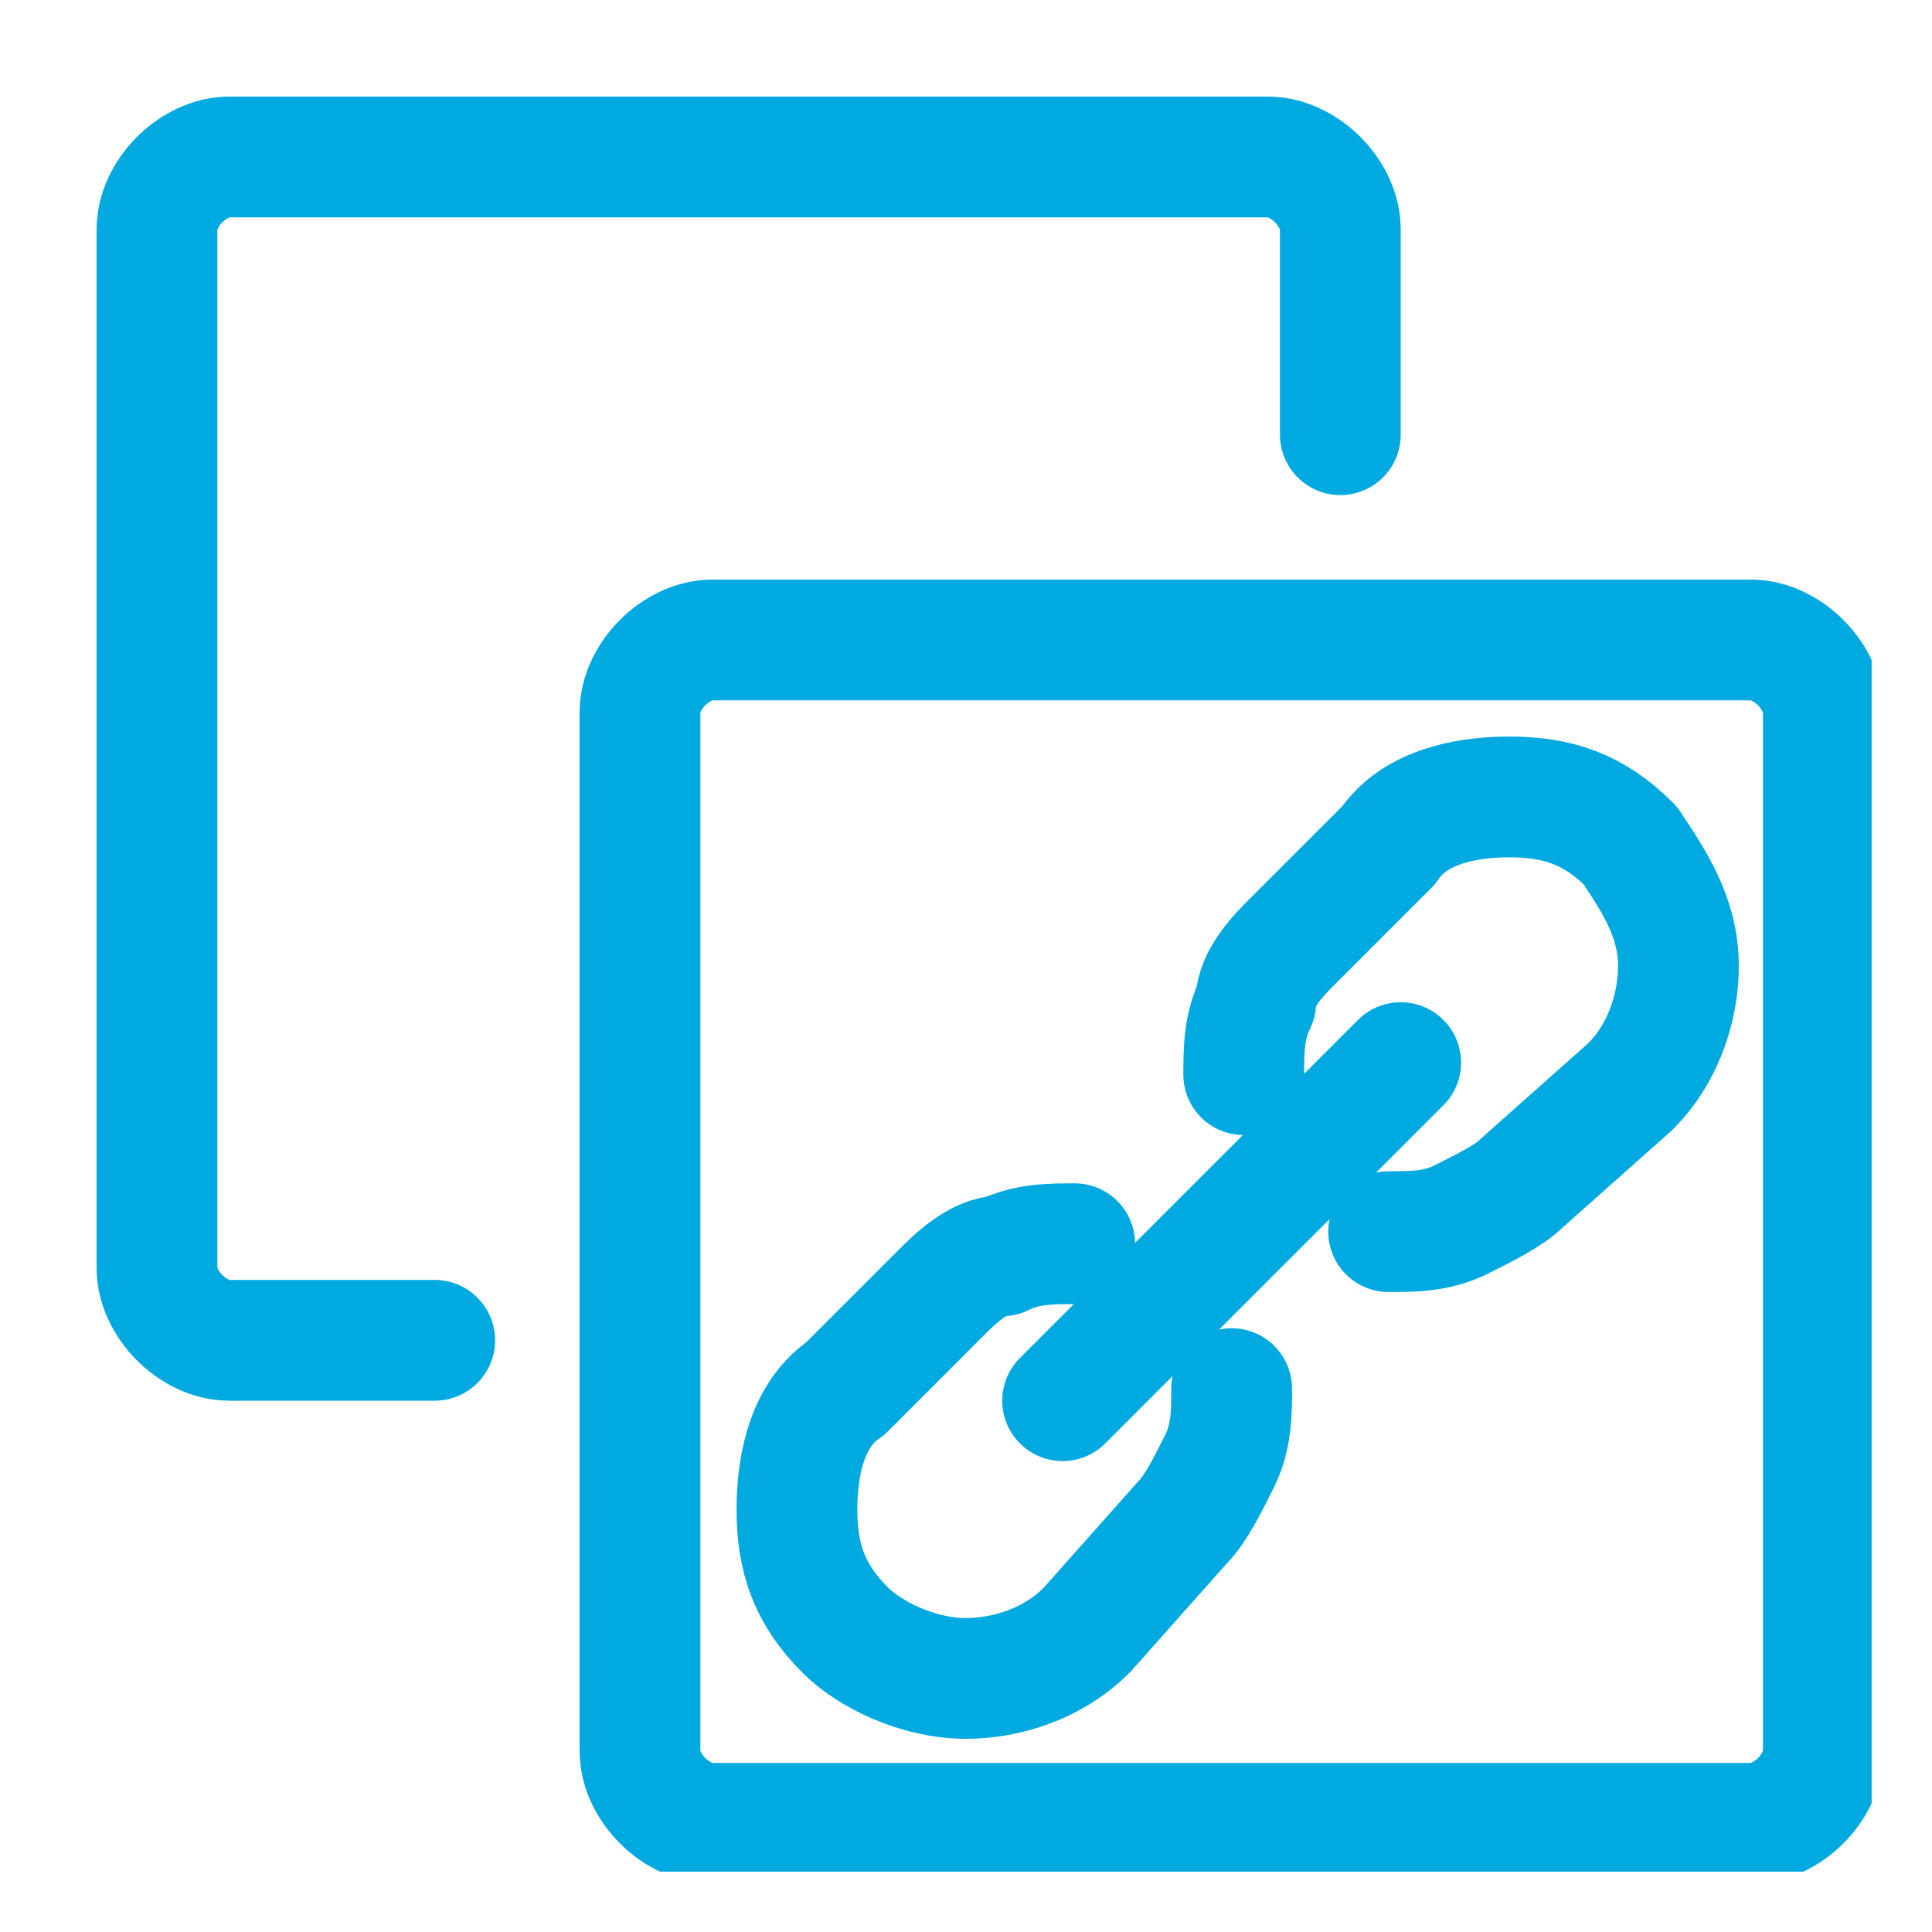 <?xml version="1.0" encoding="utf-8"?>
<!-- Generator: Adobe Illustrator 24.2.3, SVG Export Plug-In . SVG Version: 6.00 Build 0)  -->
<svg version="1.1" id="Layer_1" xmlns="http://www.w3.org/2000/svg" xmlns:xlink="http://www.w3.org/1999/xlink" x="0px" y="0px"
	 viewBox="0 0 16 16" style="enable-background:new 0 0 16 16;" xml:space="preserve">
<style type="text/css">
	.st0{clip-path:url(#SVGID_2_);}
	.st1{fill:none;stroke:#00A9E0;stroke-linecap:round;stroke-linejoin:round;}
	.st2{fill:none;stroke:#00A9E0;stroke-linejoin:round;}
</style>
<g>
	<defs>
		<rect id="SVGID_1_" x="0.8" y="0.8" width="14.7" height="14.7"/>
	</defs>
	<clipPath id="SVGID_2_">
		<use xlink:href="#SVGID_1_"  style="overflow:visible;"/>
	</clipPath>
	<g class="st0">
		<path class="st1" d="M11.1,3.6V1.9c0-0.3-0.3-0.6-0.6-0.6H1.9c-0.3,0-0.6,0.3-0.6,0.6v8.6c0,0.3,0.3,0.6,0.6,0.6h1.7"/>
		<path class="st2" d="M5.3,5.9c0-0.3,0.3-0.6,0.6-0.6h8.6c0.3,0,0.6,0.3,0.6,0.6v8.6c0,0.3-0.3,0.6-0.6,0.6H5.9
			c-0.3,0-0.6-0.3-0.6-0.6V5.9z"/>
		<path class="st1" d="M10.2,11.5c0,0.2,0,0.4-0.1,0.6c-0.1,0.2-0.2,0.4-0.3,0.5L9,13.5c-0.3,0.3-0.7,0.4-1,0.4
			c-0.4,0-0.8-0.2-1-0.4c-0.3-0.3-0.4-0.6-0.4-1c0-0.4,0.1-0.8,0.4-1l0.8-0.8c0.1-0.1,0.3-0.3,0.5-0.3c0.2-0.1,0.4-0.1,0.6-0.1"/>
		<path class="st1" d="M11.5,10.2c0.2,0,0.4,0,0.6-0.1c0.2-0.1,0.4-0.2,0.5-0.3L13.5,9c0.3-0.3,0.4-0.7,0.4-1c0-0.4-0.2-0.7-0.4-1
			c-0.3-0.3-0.6-0.4-1-0.4c-0.4,0-0.8,0.1-1,0.4l-0.8,0.8c-0.1,0.1-0.3,0.3-0.3,0.5c-0.1,0.2-0.1,0.4-0.1,0.6"/>
		<path class="st1" d="M8.8,11.6l2.8-2.8"/>
	</g>
</g>
</svg>
